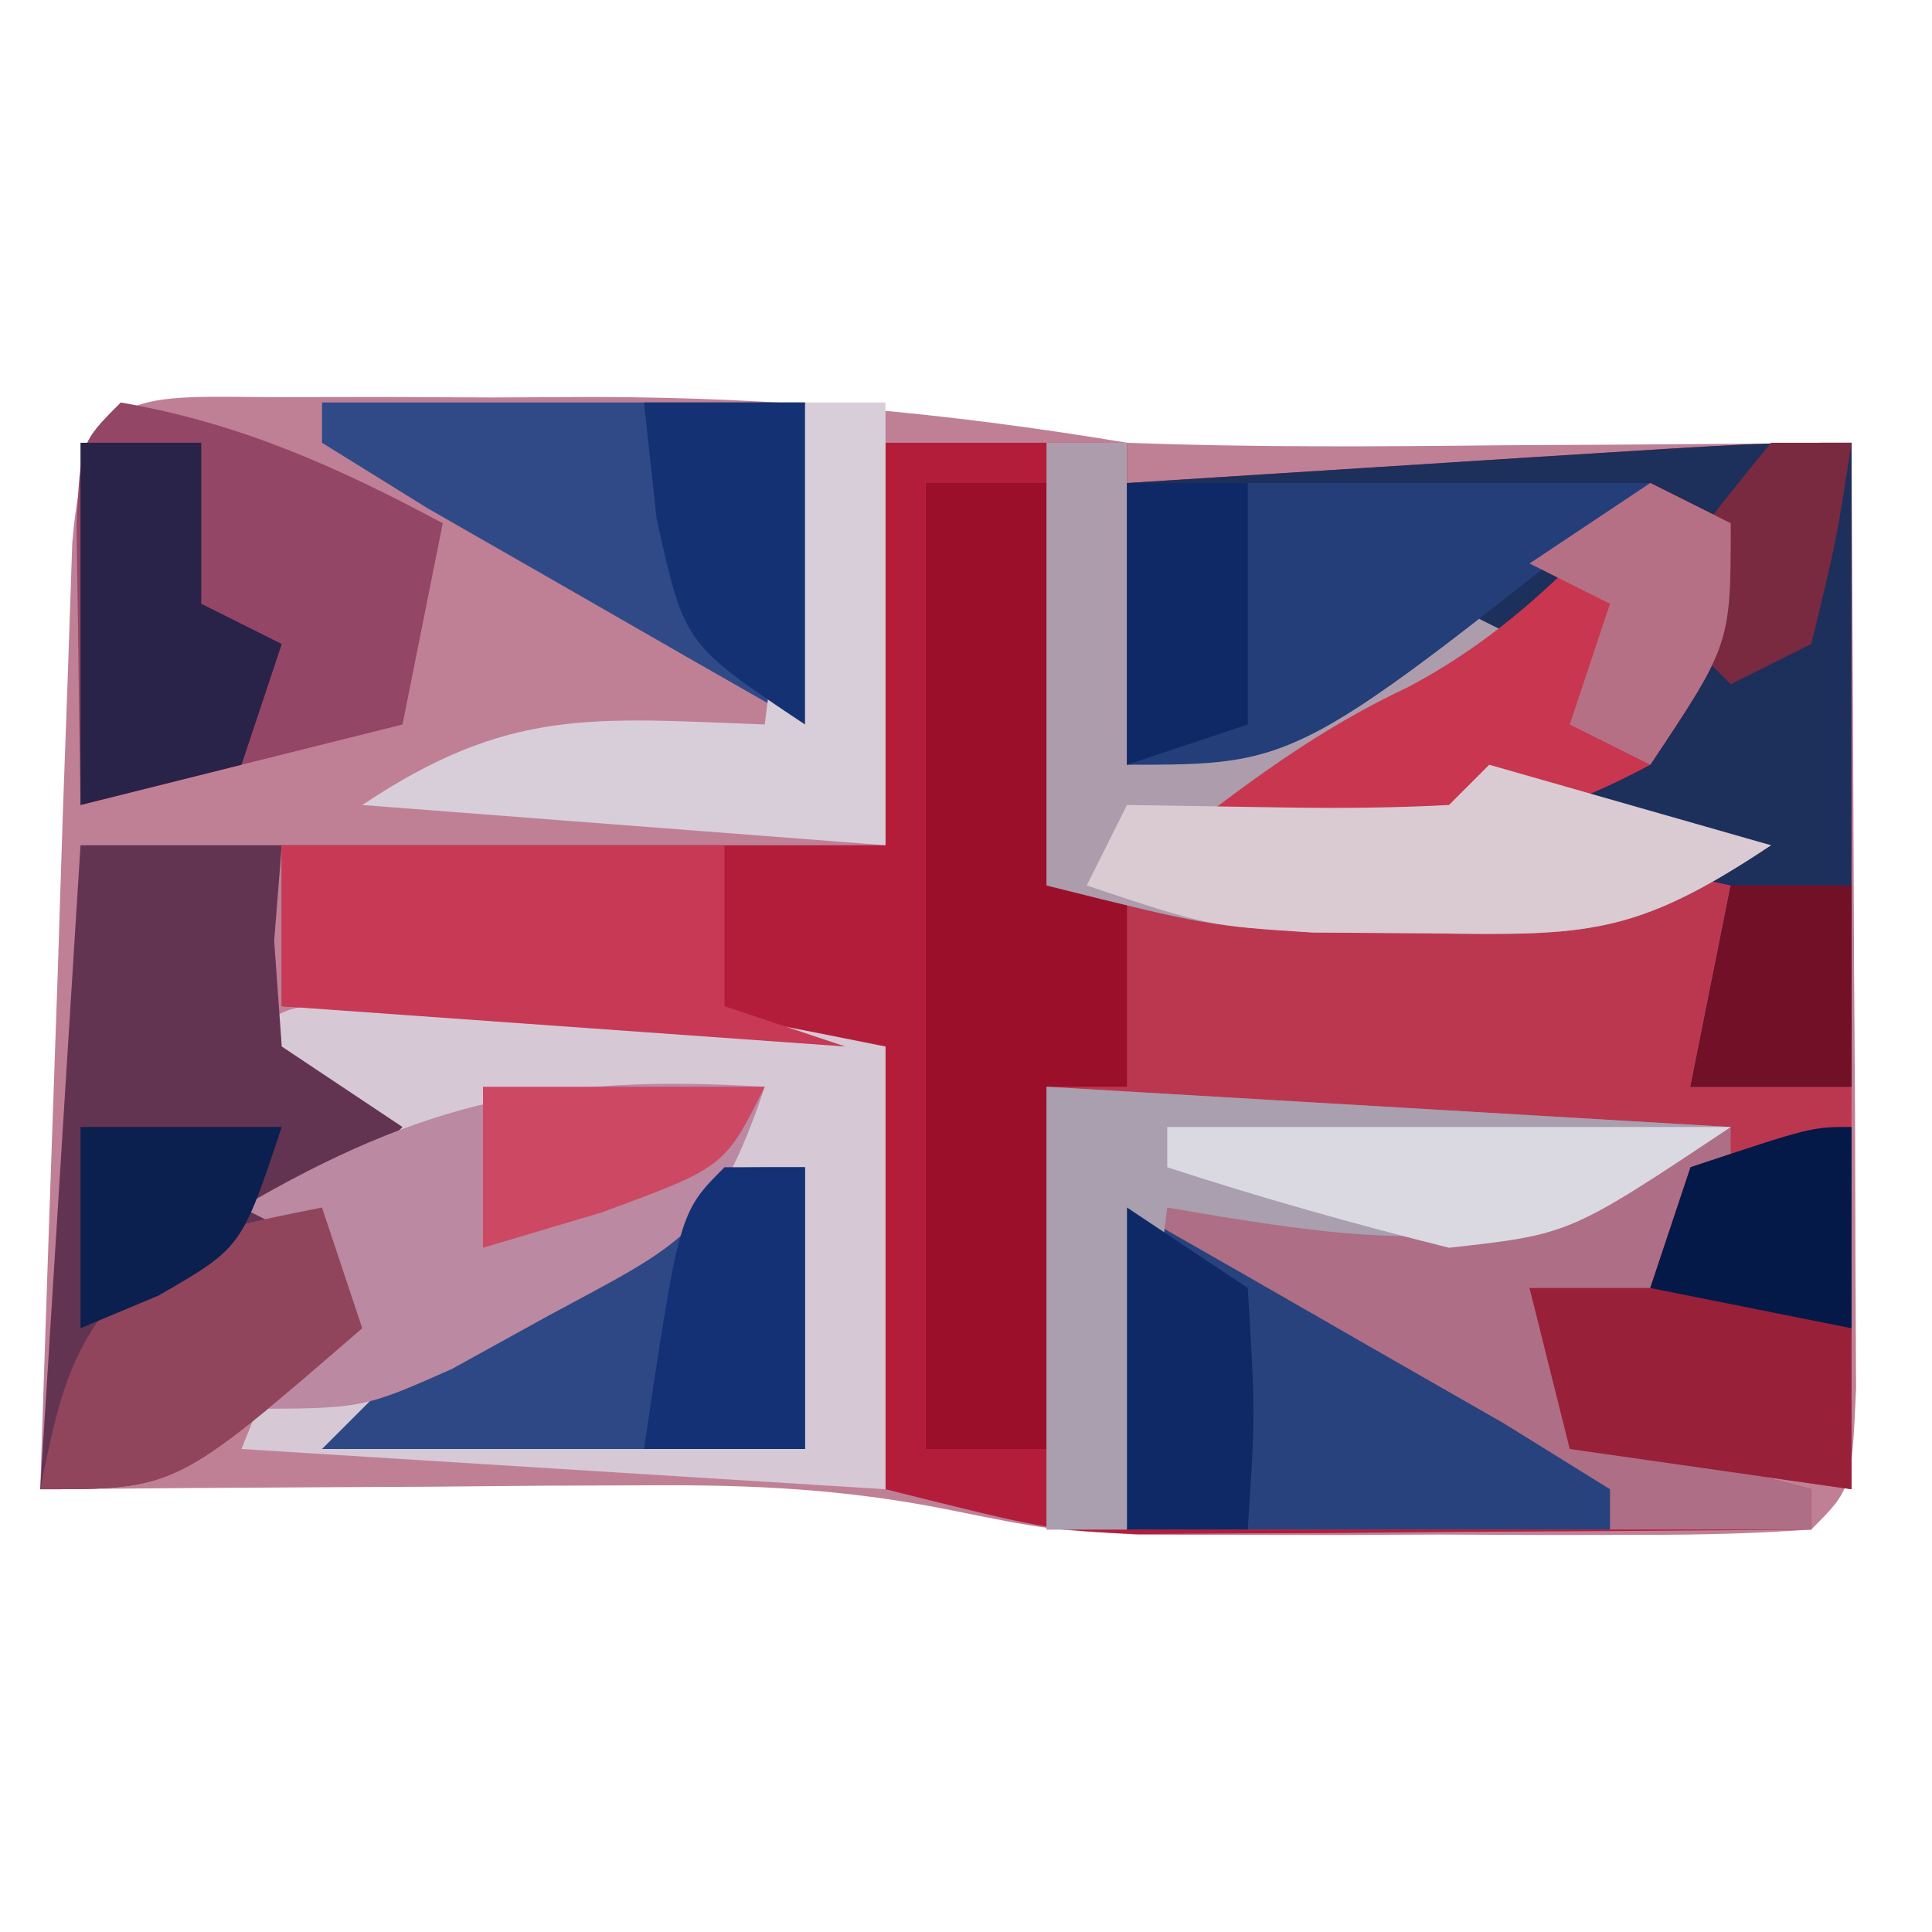 <?xml version="1.0" encoding="UTF-8"?>
<svg version="1.1" xmlns="http://www.w3.org/2000/svg" width="48" height="48">
<path d="M0 0 C1.24 -0.002 1.24 -0.002 2.506 -0.004 C3.377 -0 4.247 0.004 5.145 0.008 C6.422 0.002 6.422 0.002 7.725 -0.004 C12.276 0.003 16.464 0.383 20.957 1.133 C24.083 1.252 27.204 1.228 30.332 1.195 C31.579 1.189 31.579 1.189 32.852 1.182 C34.887 1.17 36.922 1.152 38.957 1.133 C38.986 5.445 39.004 9.758 39.02 14.07 C39.028 15.302 39.036 16.534 39.045 17.803 C39.048 18.973 39.051 20.142 39.055 21.348 C39.06 22.432 39.065 23.516 39.071 24.633 C38.957 27.133 38.957 27.133 37.957 28.133 C36.601 28.232 35.239 28.264 33.879 28.266 C33.047 28.267 32.216 28.268 31.359 28.27 C30.484 28.266 29.609 28.262 28.707 28.258 C27.847 28.262 26.987 28.266 26.102 28.27 C25.265 28.268 24.428 28.267 23.566 28.266 C22.421 28.264 22.421 28.264 21.253 28.262 C18.957 28.133 18.957 28.133 16.473 27.631 C13.939 27.129 11.672 27.019 9.094 27.035 C8.208 27.038 7.321 27.042 6.408 27.045 C5.04 27.057 5.04 27.057 3.645 27.07 C2.248 27.077 2.248 27.077 0.822 27.084 C-1.466 27.096 -3.755 27.112 -6.043 27.133 C-5.905 22.82 -5.756 18.508 -5.605 14.195 C-5.546 12.348 -5.546 12.348 -5.486 10.463 C-5.444 9.293 -5.403 8.123 -5.359 6.918 C-5.323 5.834 -5.286 4.75 -5.248 3.633 C-4.917 -0.396 -3.667 0.005 0 0 Z " fill="#BF8096" transform="translate(7.043,9.867)"/>
<path d="M0 0 C0 8.58 0 17.16 0 26 C-2.31 25.67 -4.62 25.34 -7 25 C-7.33 23.68 -7.66 22.36 -8 21 C-7.01 21 -6.02 21 -5 21 C-4.67 20.01 -4.34 19.02 -4 18 C-9.28 17.34 -14.56 16.68 -20 16 C-20 18.97 -20 21.94 -20 25 C-20.99 25 -21.98 25 -23 25 C-23 17.08 -23 9.16 -23 1 C-22.01 1 -21.02 1 -20 1 C-20 4.3 -20 7.6 -20 11 C-15.05 11 -10.1 11 -5 11 C-6.32 10.34 -7.64 9.68 -9 9 C-9.33 9.33 -9.66 9.66 -10 10 C-12.333 10.041 -14.667 10.042 -17 10 C-16.361 9.526 -15.721 9.051 -15.062 8.562 C-13.117 7.163 -13.117 7.163 -12 6 C-13.98 6.66 -15.96 7.32 -18 8 C-18 5.69 -18 3.38 -18 1 C-15.375 0.833 -12.75 0.666 -10.125 0.5 C-9.005 0.428 -9.005 0.428 -7.863 0.355 C-2.227 0 -2.227 0 0 0 Z " fill="#BB3750" transform="translate(46,11)"/>
<path d="M0 0 C1.98 0 3.96 0 6 0 C6 2.64 6 5.28 6 8 C6.554 7.7 7.109 7.399 7.68 7.09 C8.404 6.71 9.129 6.329 9.875 5.938 C10.594 5.555 11.314 5.172 12.055 4.777 C13.018 4.393 13.018 4.393 14 4 C14.66 4.33 15.32 4.66 16 5 C13.69 6.32 11.38 7.64 9 9 C9.763 9 10.526 9 11.312 9 C15.053 9 18.34 9.209 22 10 C18.641 12.239 17.484 12.246 13.562 12.188 C12.141 12.178 12.141 12.178 10.691 12.168 C8 12 8 12 4 11 C4 7.7 4 4.4 4 1 C3.01 1 2.02 1 1 1 C1 8.92 1 16.84 1 25 C1.99 25 2.98 25 4 25 C4 22.03 4 19.06 4 16 C9.61 16.33 15.22 16.66 21 17 C21 18.32 21 19.64 21 21 C21.66 21.66 22.32 22.32 23 23 C18.25 22.125 18.25 22.125 16 21 C16.33 21.99 16.66 22.98 17 24 C20.008 25.225 20.008 25.225 23 26 C23 26.33 23 26.66 23 27 C19.917 27.029 16.833 27.047 13.75 27.062 C12.877 27.071 12.005 27.079 11.105 27.088 C10.261 27.091 9.417 27.094 8.547 27.098 C7.384 27.106 7.384 27.106 6.198 27.114 C4 27 4 27 0 26 C0 22.37 0 18.74 0 15 C-4.95 14.67 -9.9 14.34 -15 14 C-15 12.68 -15 11.36 -15 10 C-10.05 10 -5.1 10 0 10 C0 6.7 0 3.4 0 0 Z " fill="#B41D39" transform="translate(22,11)"/>
<path d="M0 0 C0 5.28 0 10.56 0 16 C-1.32 16 -2.64 16 -4 16 C-3.67 14.35 -3.34 12.7 -3 11 C-6.471 10.25 -6.471 10.25 -10 10 C-12.333 10 -14.667 10 -17 10 C-16.361 9.526 -15.721 9.051 -15.062 8.562 C-13.117 7.163 -13.117 7.163 -12 6 C-13.98 6.66 -15.96 7.32 -18 8 C-18 5.69 -18 3.38 -18 1 C-15.375 0.833 -12.75 0.666 -10.125 0.5 C-9.005 0.428 -9.005 0.428 -7.863 0.355 C-2.227 0 -2.227 0 0 0 Z " fill="#1D2F5B" transform="translate(46,11)"/>
<path d="M0 0 C5.61 0.33 11.22 0.66 17 1 C17 2.32 17 3.64 17 5 C17.66 5.66 18.32 6.32 19 7 C14.25 6.125 14.25 6.125 12 5 C12.33 5.99 12.66 6.98 13 8 C16.008 9.225 16.008 9.225 19 10 C19 10.33 19 10.66 19 11 C12.73 11 6.46 11 0 11 C0 7.37 0 3.74 0 0 Z " fill="#AE6E86" transform="translate(26,27)"/>
<path d="M0 0 C0.871 0.003 1.743 0.005 2.641 0.008 C3.502 0.005 4.363 0.003 5.25 0 C7.891 0.133 7.891 0.133 12.891 1.133 C12.891 4.763 12.891 8.393 12.891 12.133 C7.611 11.803 2.331 11.473 -3.109 11.133 C-2.449 9.483 -1.789 7.833 -1.109 6.133 C-1.769 5.803 -2.429 5.473 -3.109 5.133 C-2.119 4.473 -1.129 3.813 -0.109 3.133 C-1.099 2.473 -2.089 1.813 -3.109 1.133 C-2.109 0.133 -2.109 0.133 0 0 Z " fill="#D6C9D5" transform="translate(9.109,24.867)"/>
<path d="M0 0 C1.65 0 3.3 0 5 0 C4.938 0.784 4.876 1.567 4.812 2.375 C4.874 3.241 4.936 4.107 5 5 C5.99 5.66 6.98 6.32 8 7 C7.34 7.66 6.68 8.32 6 9 C6.33 9.99 6.66 10.98 7 12 C2.375 16 2.375 16 -1 16 C-0.67 10.72 -0.34 5.44 0 0 Z " fill="#633452" transform="translate(2,21)"/>
<path d="M0 0 C0.99 0 1.98 0 3 0 C3 3.3 3 6.6 3 10 C3.66 10 4.32 10 5 10 C5 11.65 5 13.3 5 15 C4.34 15 3.68 15 3 15 C3 17.97 3 20.94 3 24 C2.01 24 1.02 24 0 24 C0 16.08 0 8.16 0 0 Z " fill="#9B0F2B" transform="translate(23,12)"/>
<path d="M0 0 C0.66 0 1.32 0 2 0 C2 2.64 2 5.28 2 8 C2.554 7.7 3.109 7.399 3.68 7.09 C4.404 6.71 5.129 6.329 5.875 5.938 C6.594 5.555 7.314 5.172 8.055 4.777 C9.018 4.393 9.018 4.393 10 4 C10.66 4.33 11.32 4.66 12 5 C9.69 6.32 7.38 7.64 5 9 C5.763 9 6.526 9 7.312 9 C11.053 9 14.34 9.209 18 10 C14.641 12.239 13.484 12.246 9.562 12.188 C8.615 12.181 7.668 12.175 6.691 12.168 C4 12 4 12 0 11 C0 7.37 0 3.74 0 0 Z " fill="#AD9DAC" transform="translate(26,11)"/>
<path d="M0 0 C2.949 0.508 5.374 1.593 8 3 C7.67 4.65 7.34 6.3 7 8 C4.36 8.66 1.72 9.32 -1 10 C-1.027 8.521 -1.046 7.042 -1.062 5.562 C-1.074 4.739 -1.086 3.915 -1.098 3.066 C-1 1 -1 1 0 0 Z " fill="#944666" transform="translate(3,10)"/>
<path d="M0 0 C4.29 0 8.58 0 13 0 C4.25 7 4.25 7 0 7 C0 4.69 0 2.38 0 0 Z " fill="#243E7A" transform="translate(28,12)"/>
<path d="M0 0 C0 2.31 0 4.62 0 7 C-3.96 7 -7.92 7 -12 7 C-5 0 -5 0 0 0 Z " fill="#2D4885" transform="translate(20,29)"/>
<path d="M0 0 C2.003 1.141 4.002 2.288 6 3.438 C7.114 4.076 8.227 4.714 9.375 5.371 C10.241 5.909 11.107 6.446 12 7 C12 7.33 12 7.66 12 8 C8.04 8 4.08 8 0 8 C0 5.36 0 2.72 0 0 Z " fill="#28427D" transform="translate(28,30)"/>
<path d="M0 0 C3.96 0 7.92 0 12 0 C12 2.64 12 5.28 12 8 C9.997 6.859 7.998 5.712 6 4.562 C4.886 3.924 3.772 3.286 2.625 2.629 C1.759 2.091 0.892 1.554 0 1 C0 0.67 0 0.34 0 0 Z " fill="#304A87" transform="translate(8,10)"/>
<path d="M0 0 C-1.214 3.642 -2.09 3.917 -5.375 5.688 C-6.562 6.343 -6.562 6.343 -7.773 7.012 C-10 8 -10 8 -13 8 C-12.34 6.68 -11.68 5.36 -11 4 C-11.66 3.67 -12.32 3.34 -13 3 C-8.446 0.334 -5.261 -0.316 0 0 Z " fill="#BB89A1" transform="translate(19,27)"/>
<path d="M0 0 C5.61 0.33 11.22 0.66 17 1 C11.956 4.363 8.968 4.033 3 3 C2.67 5.64 2.34 8.28 2 11 C1.34 11 0.68 11 0 11 C0 7.37 0 3.74 0 0 Z " fill="#A99FAE" transform="translate(26,27)"/>
<path d="M0 0 C3.63 0 7.26 0 11 0 C11 1.32 11 2.64 11 4 C11.99 4.33 12.98 4.66 14 5 C7.07 4.505 7.07 4.505 0 4 C0 2.68 0 1.36 0 0 Z " fill="#C73955" transform="translate(7,21)"/>
<path d="M0 0 C0.66 0.33 1.32 0.66 2 1 C2 4 2 4 0 7 C-4.01 9.177 -7.498 9.177 -12 9 C-10.052 7.47 -8.249 6.117 -6 5.062 C-3.534 3.752 -1.896 2.031 0 0 Z " fill="#C93650" transform="translate(41,12)"/>
<path d="M0 0 C0 2.97 0 5.94 0 9 C-2.31 8.67 -4.62 8.34 -7 8 C-7.33 6.68 -7.66 5.36 -8 4 C-7.01 4 -6.02 4 -5 4 C-4.67 3.01 -4.34 2.02 -4 1 C-1 0 -1 0 0 0 Z " fill="#992039" transform="translate(46,28)"/>
<path d="M0 0 C0.66 0 1.32 0 2 0 C2 3.63 2 7.26 2 11 C-2.29 10.67 -6.58 10.34 -11 10 C-7.356 7.571 -5.288 7.838 -1 8 C-0.67 5.36 -0.34 2.72 0 0 Z " fill="#D8CED9" transform="translate(20,10)"/>
<path d="M0 0 C2.31 0.66 4.62 1.32 7 2 C3.63 4.247 2.439 4.246 -1.5 4.188 C-2.939 4.178 -2.939 4.178 -4.406 4.168 C-7 4 -7 4 -10 3 C-9.67 2.34 -9.34 1.68 -9 1 C-7.701 1.021 -6.401 1.041 -5.062 1.062 C-3.708 1.084 -2.352 1.071 -1 1 C-0.67 0.67 -0.34 0.34 0 0 Z " fill="#DACBD3" transform="translate(37,19)"/>
<path d="M0 0 C0.33 0.99 0.66 1.98 1 3 C-3.625 7 -3.625 7 -7 7 C-6.427 4.133 -6.139 3.139 -4 1 C-1.875 0.375 -1.875 0.375 0 0 Z " fill="#91455C" transform="translate(8,30)"/>
<path d="M0 0 C0.99 0 1.98 0 3 0 C3 1.32 3 2.64 3 4 C3.66 4.33 4.32 4.66 5 5 C4.67 5.99 4.34 6.98 4 8 C2.68 8.33 1.36 8.66 0 9 C0 6.03 0 3.06 0 0 Z " fill="#292249" transform="translate(2,11)"/>
<path d="M0 0 C0.66 0 1.32 0 2 0 C2 2.31 2 4.62 2 7 C0.68 7 -0.64 7 -2 7 C-1.125 1.125 -1.125 1.125 0 0 Z " fill="#143175" transform="translate(18,29)"/>
<path d="M0 0 C1.32 0 2.64 0 4 0 C4 2.64 4 5.28 4 8 C1 6 1 6 0.312 2.875 C0.209 1.926 0.106 0.978 0 0 Z " fill="#143174" transform="translate(16,10)"/>
<path d="M0 0 C4.62 0 9.24 0 14 0 C10 2.667 10 2.667 7 3 C4.646 2.411 2.307 1.754 0 1 C0 0.67 0 0.34 0 0 Z " fill="#DAD9E1" transform="translate(29,28)"/>
<path d="M0 0 C1.485 0.99 1.485 0.99 3 2 C3.188 5.125 3.188 5.125 3 8 C2.01 8 1.02 8 0 8 C0 5.36 0 2.72 0 0 Z " fill="#0E2966" transform="translate(28,30)"/>
<path d="M0 0 C0.99 0 1.98 0 3 0 C3 1.98 3 3.96 3 6 C2.01 6.33 1.02 6.66 0 7 C0 4.69 0 2.38 0 0 Z " fill="#0E2965" transform="translate(28,12)"/>
<path d="M0 0 C2.31 0 4.62 0 7 0 C6 2 6 2 2.938 3.125 C1.483 3.558 1.483 3.558 0 4 C0 2.68 0 1.36 0 0 Z " fill="#CC4863" transform="translate(12,27)"/>
<path d="M0 0 C0.99 0 1.98 0 3 0 C3 1.65 3 3.3 3 5 C1.68 5 0.36 5 -1 5 C-0.67 3.35 -0.34 1.7 0 0 Z " fill="#721027" transform="translate(43,22)"/>
<path d="M0 0 C0.66 0 1.32 0 2 0 C1.625 2.438 1.625 2.438 1 5 C0.01 5.495 0.01 5.495 -1 6 C-1.66 5.34 -2.32 4.68 -3 4 C-1.625 2 -1.625 2 0 0 Z " fill="#792A41" transform="translate(44,11)"/>
<path d="M0 0 C0 1.65 0 3.3 0 5 C-1.65 4.67 -3.3 4.34 -5 4 C-4.67 3.01 -4.34 2.02 -4 1 C-1 0 -1 0 0 0 Z " fill="#041948" transform="translate(46,28)"/>
<path d="M0 0 C1.65 0 3.3 0 5 0 C4 3 4 3 1.938 4.188 C1.298 4.456 0.659 4.724 0 5 C0 3.35 0 1.7 0 0 Z " fill="#0B204E" transform="translate(2,28)"/>
<path d="M0 0 C0.66 0.33 1.32 0.66 2 1 C2 4 2 4 0 7 C-0.66 6.67 -1.32 6.34 -2 6 C-1.67 5.01 -1.34 4.02 -1 3 C-1.66 2.67 -2.32 2.34 -3 2 C-2.01 1.34 -1.02 0.68 0 0 Z " fill="#B67085" transform="translate(41,12)"/>
</svg>
